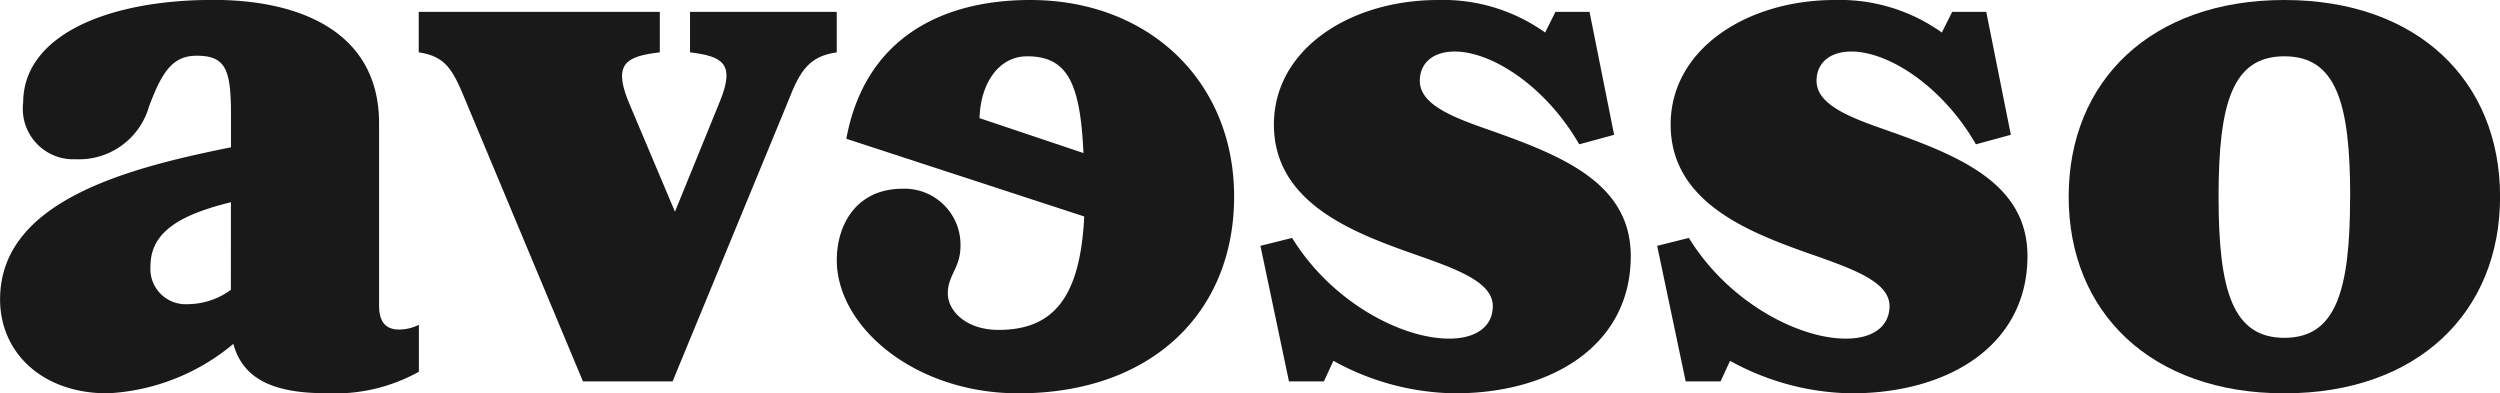 <svg xmlns="http://www.w3.org/2000/svg" width="128.012" height="20.14" viewBox="0 0 128.012 20.14"><defs><style>.a{fill:#191919;}</style></defs><path class="a" d="M2116.688,260.07c-3.343,0-5.5-2.079-5.5-4.811,0-5.055,6.564-6.727,11.824-7.787v-1.631c0-2.323-.245-3.057-1.754-3.057-1.182,0-1.753.734-2.446,2.609a3.729,3.729,0,0,1-3.751,2.691,2.585,2.585,0,0,1-2.69-2.9c0-3.384,4.2-5.259,9.744-5.259,4.484,0,8.48,1.671,8.48,6.319v9.337c0,.9.408,1.223,1.019,1.223a2.263,2.263,0,0,0,1.019-.245v2.406a8.834,8.834,0,0,1-4.729,1.1c-2.365,0-4.24-.53-4.77-2.527A10.882,10.882,0,0,1,2116.688,260.07Zm6.32-9.785c-2.487.612-4.118,1.468-4.118,3.262a1.806,1.806,0,0,0,1.916,1.957,3.745,3.745,0,0,0,2.2-.734Z" transform="translate(-2111.184 -239.93)"/><path class="a" d="M2135.025,245.087c-.65-1.584-1.015-2.274-2.4-2.477v-2.071h12.345v2.071c-1.665.2-2.4.528-1.625,2.477l2.4,5.685,2.315-5.685c.771-1.909.122-2.274-1.543-2.477v-2.071h7.512v2.071c-1.381.2-1.868.893-2.477,2.477l-5.929,14.374h-4.588Z" transform="translate(-2111.184 -239.93)"/><path class="a" d="M2174.377,250c0,5.929-4.223,10.07-11.045,10.07-5.319,0-9.3-3.411-9.3-6.822,0-1.827,1.015-3.654,3.37-3.654a2.868,2.868,0,0,1,2.964,2.924c0,1.137-.65,1.5-.65,2.436,0,.893.934,1.868,2.6,1.868,2.843,0,4.183-1.706,4.386-5.807l-12.182-3.979c.934-5.076,4.791-7.106,9.42-7.106C2169.992,239.93,2174.377,244.071,2174.377,250Zm-7.715-2.233c-.162-3.574-.812-4.954-2.883-4.954-1.5,0-2.4,1.462-2.436,3.167Z" transform="translate(-2111.184 -239.93)"/><path class="a" d="M2194.687,253.045c0,4.548-4.02,7.025-9.014,7.025a13.172,13.172,0,0,1-6.213-1.665l-.487,1.056h-1.787l-1.462-6.943,1.624-.406c1.99,3.248,5.563,5.157,8.04,5.157,1.422,0,2.234-.65,2.234-1.665,0-1.178-1.665-1.828-3.736-2.559-3.248-1.137-7.472-2.639-7.472-6.74,0-3.858,3.9-6.375,8.406-6.375a9,9,0,0,1,5.482,1.665l.528-1.056h1.746l1.259,6.294-1.787.487c-1.706-2.964-4.467-4.751-6.375-4.751-1.137,0-1.787.609-1.787,1.5,0,1.137,1.462,1.787,3.33,2.437C2191.033,247.848,2194.687,249.228,2194.687,253.045Z" transform="translate(-2111.184 -239.93)"/><path class="a" d="M2215,253.045c0,4.548-4.02,7.025-9.015,7.025a13.172,13.172,0,0,1-6.213-1.665l-.487,1.056H2197.5l-1.462-6.943,1.625-.406c1.989,3.248,5.563,5.157,8.04,5.157,1.421,0,2.233-.65,2.233-1.665,0-1.178-1.665-1.828-3.736-2.559-3.248-1.137-7.471-2.639-7.471-6.74,0-3.858,3.9-6.375,8.405-6.375a9,9,0,0,1,5.482,1.665l.528-1.056h1.746l1.259,6.294-1.787.487c-1.705-2.964-4.467-4.751-6.375-4.751-1.137,0-1.787.609-1.787,1.5,0,1.137,1.462,1.787,3.33,2.437C2211.346,247.848,2215,249.228,2215,253.045Z" transform="translate(-2111.184 -239.93)"/><path class="a" d="M2239.2,250c0,5.929-4.223,10.07-11.045,10.07s-11.045-4.141-11.045-10.07,4.223-10.07,11.045-10.07S2239.2,244.071,2239.2,250Zm-7.675,0c0-4.832-.731-7.187-3.37-7.187s-3.37,2.355-3.37,7.187.731,7.228,3.37,7.228S2231.521,254.832,2231.521,250Z" transform="translate(-2111.184 -239.93)"/></svg>